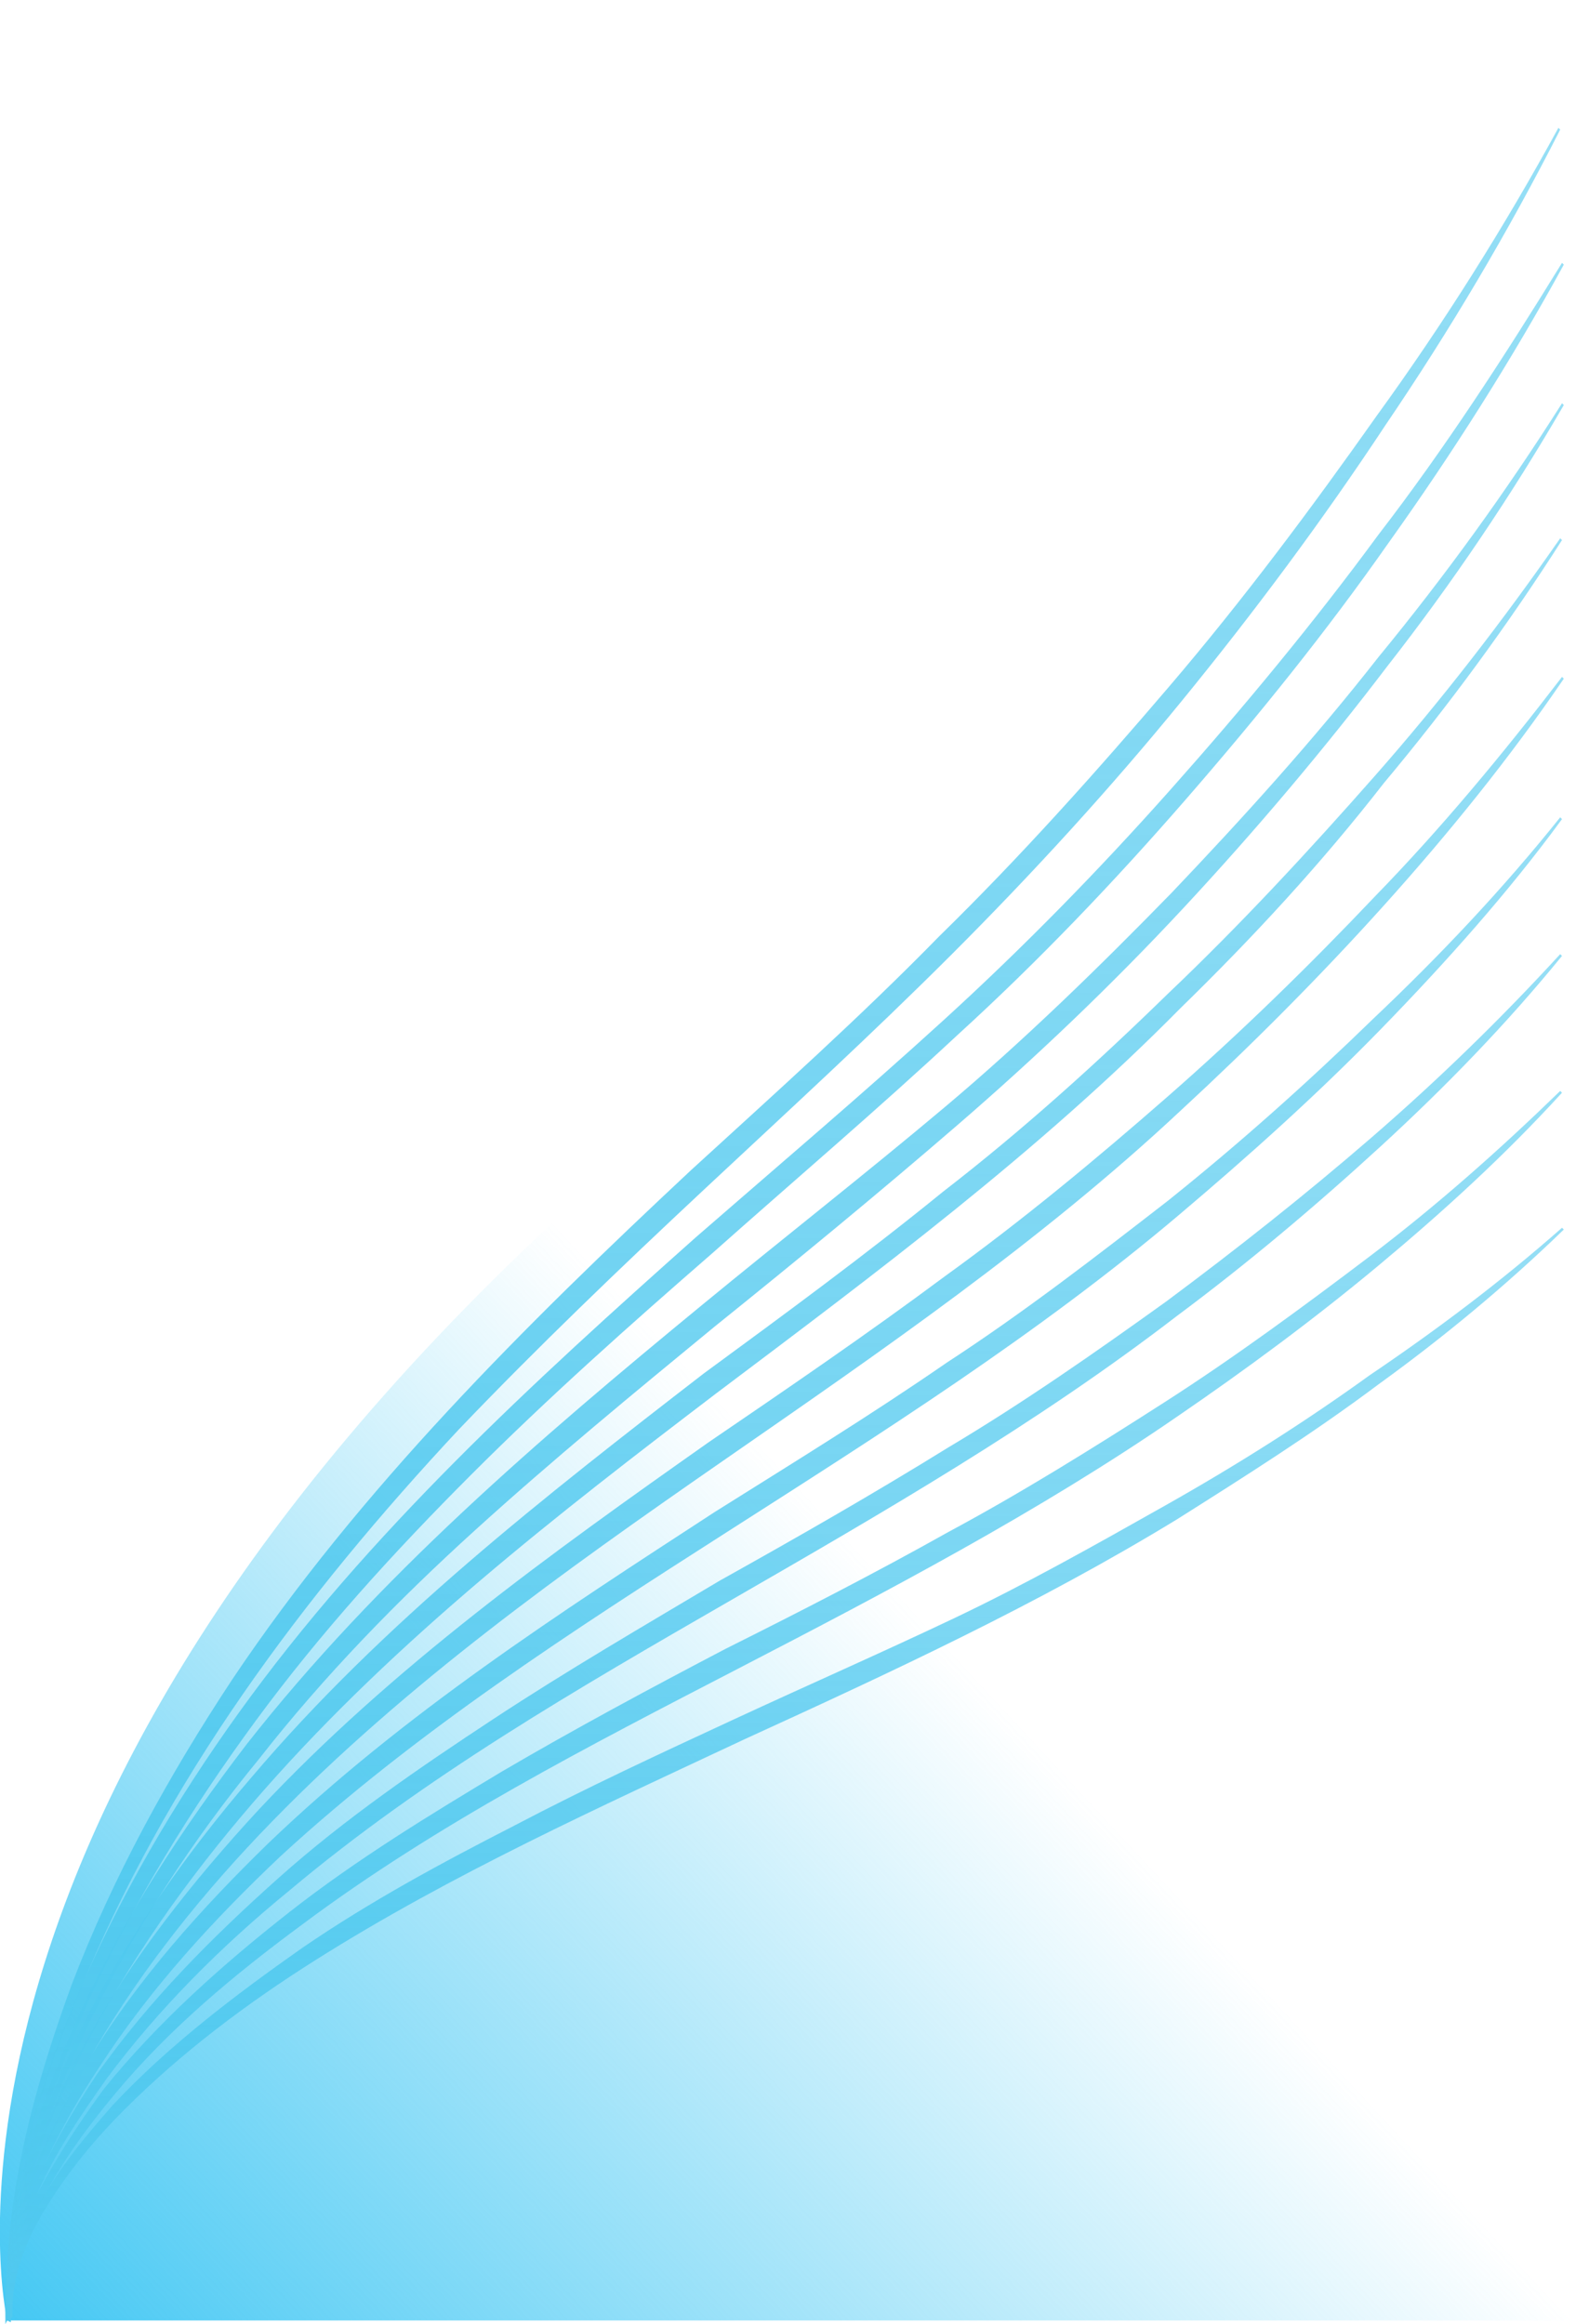 <?xml version="1.0" encoding="utf-8"?>
<!-- Generator: Adobe Illustrator 27.0.0, SVG Export Plug-In . SVG Version: 6.00 Build 0)  -->
<svg version="1.1" id="Layer_1" xmlns="http://www.w3.org/2000/svg" xmlns:xlink="http://www.w3.org/1999/xlink" x="0px" y="0px"
	 viewBox="0 0 88.3 129.1" style="enable-background:new 0 0 88.3 129.1;" xml:space="preserve">
<style type="text/css">
	.st0{fill-rule:evenodd;clip-rule:evenodd;fill:url(#SVGID_1_);}
	.st1{fill:url(#SVGID_00000153668851806515859440000015795906300361414272_);}
	.st2{fill:url(#SVGID_00000018232018730221810100000004972763802565635981_);}
	.st3{fill:url(#SVGID_00000145055177679921998680000016693177420244191131_);}
	.st4{fill:url(#SVGID_00000043453347879300517070000018371305552319432603_);}
	.st5{fill:url(#SVGID_00000053533126919959600540000013734260381722114208_);}
	.st6{fill:url(#SVGID_00000116201558945394660840000016114282400740398779_);}
	.st7{fill:url(#SVGID_00000041264035743610897250000014141589203111475869_);}
	.st8{fill:url(#SVGID_00000070808307628522953750000012410735471710908081_);}
	.st9{fill:url(#SVGID_00000152987273166783403070000011959428942358922943_);}
</style>
<g>
	
		<linearGradient id="SVGID_1_" gradientUnits="userSpaceOnUse" x1="123.034" y1="527.591" x2="7.14" y2="635.207" gradientTransform="matrix(1 0 0 1 0 -495.387)">
		<stop  offset="0.581" style="stop-color:#3EC6F3;stop-opacity:0"/>
		<stop  offset="1" style="stop-color:#3EC6F3"/>
	</linearGradient>
	<path class="st0" d="M88.3,0c0,0-0.6,1.4-2,3.9c-5,9-19.8,32.6-51.7,60.5c-40.9,35.8-34.2,64.5-34.2,64.5h87.9V0z"/>
	<g>
		<g>
			
				<linearGradient id="SVGID_00000043455096372608589010000017493685529213971365_" gradientUnits="userSpaceOnUse" x1="43.506" y1="85.081" x2="43.506" y2="207.25" gradientTransform="matrix(1 0 0 -1 0 214)">
				<stop  offset="0" style="stop-color:#50C9EF"/>
				<stop  offset="1" style="stop-color:#50C9EF;stop-opacity:0.6"/>
			</linearGradient>
			<path style="fill:url(#SVGID_00000043455096372608589010000017493685529213971365_);" d="M0.4,128.9c-0.3-6.4,1.4-12.7,3.6-18.7
				c2.3-6,5.4-11.6,8.9-16.9C20,82.7,29.2,73.6,38.4,65c4.7-4.3,9.4-8.5,13.8-13c4.5-4.4,8.7-9.1,12.8-13.9s7.9-9.9,11.5-15
				c3.7-5.1,7.1-10.5,10.1-16l0.1,0.1c-2.9,5.7-6.1,11.1-9.7,16.4c-3.5,5.3-7.3,10.4-11.3,15.3S57.4,48.5,52.9,53
				s-9.2,8.8-13.8,13.1s-9.2,8.7-13.6,13.3c-4.3,4.6-8.4,9.5-12,14.7s-6.7,10.7-9.1,16.6c-2.4,5.8-4.2,12-4.1,18.4L0.4,128.9z"/>
		</g>
		<g>
			
				<linearGradient id="SVGID_00000159434774652923747510000013924609272531705246_" gradientUnits="userSpaceOnUse" x1="43.632" y1="85.1" x2="43.632" y2="199.608" gradientTransform="matrix(1 0 0 -1 0 214)">
				<stop  offset="0" style="stop-color:#50C9EF"/>
				<stop  offset="1" style="stop-color:#50C9EF;stop-opacity:0.6"/>
			</linearGradient>
			<path style="fill:url(#SVGID_00000159434774652923747510000013924609272531705246_);" d="M0.4,128.9c-0.2-3,0.2-6.1,0.9-9.1
				s1.7-5.9,2.9-8.7c2.4-5.7,5.5-11,9.1-16c7.2-10,16.3-18.3,25.4-26.4c4.6-4,9.2-7.9,13.7-12s8.7-8.4,12.7-12.9
				c4-4.5,7.9-9.2,11.5-14.1c3.7-4.8,7-9.9,10.2-15.1l0.1,0.1C84,20,80.7,25.2,77.2,30.1c-3.5,5-7.3,9.7-11.3,14.3s-8.2,9-12.7,13.1
				c-4.4,4.1-9.1,8.1-13.6,12.1c-4.6,4-9.1,8-13.4,12.3s-8.4,8.8-12,13.7c-3.6,4.9-6.8,10.1-9.3,15.6c-2.4,5.5-4.3,11.5-4.3,17.6
				L0.4,128.9z"/>
		</g>
		<g>
			
				<linearGradient id="SVGID_00000119091842512400272340000010082012658430263425_" gradientUnits="userSpaceOnUse" x1="43.633" y1="85" x2="43.633" y2="191.849" gradientTransform="matrix(1 0 0 -1 0 214)">
				<stop  offset="0" style="stop-color:#50C9EF"/>
				<stop  offset="1" style="stop-color:#50C9EF;stop-opacity:0.6"/>
			</linearGradient>
			<path style="fill:url(#SVGID_00000119091842512400272340000010082012658430263425_);" d="M0.4,128.9c-0.2-2.9,0.2-5.9,1-8.7
				c0.7-2.9,1.8-5.6,3-8.3c2.5-5.4,5.7-10.3,9.3-15C21,87.6,30,79.9,39,72.5c4.5-3.7,9.1-7.3,13.5-11c4.4-3.7,8.6-7.8,12.6-11.9
				c4-4.2,7.9-8.5,11.5-13.1c3.7-4.5,7.1-9.2,10.2-14.1l0.1,0.1c-2.9,5-6.2,9.9-9.8,14.5c-3.5,4.6-7.3,9.1-11.3,13.4
				s-8.2,8.3-12.6,12.1c-4.4,3.8-8.9,7.5-13.5,11.2c-4.5,3.7-9,7.4-13.3,11.3s-8.4,8.1-12,12.7c-3.7,4.5-6.9,9.4-9.4,14.6
				S0.5,123.2,0.6,129L0.4,128.9z"/>
		</g>
		<g>
			
				<linearGradient id="SVGID_00000144306141969629883120000012809724259781866137_" gradientUnits="userSpaceOnUse" x1="43.586" y1="85.1" x2="43.586" y2="184.292" gradientTransform="matrix(1 0 0 -1 0 214)">
				<stop  offset="0" style="stop-color:#50C9EF"/>
				<stop  offset="1" style="stop-color:#50C9EF;stop-opacity:0.6"/>
			</linearGradient>
			<path style="fill:url(#SVGID_00000144306141969629883120000012809724259781866137_);" d="M0.4,128.9c-0.2-2.8,0.3-5.6,1-8.3
				c0.8-2.7,1.9-5.3,3.1-7.9c2.5-5,5.8-9.7,9.5-14c7.3-8.6,16.3-15.6,25.1-22.4c4.5-3.3,9-6.6,13.3-10.1c4.4-3.4,8.5-7.1,12.5-11
				c4-3.8,7.8-7.9,11.5-12.1s7.1-8.6,10.3-13.2l0.1,0.1c-3,4.7-6.3,9.2-9.9,13.5C73.4,48,69.6,52.1,65.6,56
				c-7.9,8-16.9,14.7-25.8,21.4C31,84.1,22.1,91,14.7,99.4c-3.7,4.2-7,8.7-9.6,13.6S0.4,123.3,0.4,128.9L0.4,128.9z"/>
		</g>
		<g>
			
				<linearGradient id="SVGID_00000018922066939597153050000009248859190286289026_" gradientUnits="userSpaceOnUse" x1="43.636" y1="85.1" x2="43.636" y2="176.637" gradientTransform="matrix(1 0 0 -1 0 214)">
				<stop  offset="0" style="stop-color:#50C9EF"/>
				<stop  offset="1" style="stop-color:#50C9EF;stop-opacity:0.6"/>
			</linearGradient>
			<path style="fill:url(#SVGID_00000018922066939597153050000009248859190286289026_);" d="M0.4,128.9c-0.2-2.7,0.3-5.4,1.1-8
				s2-5,3.2-7.4c2.6-4.7,6-9,9.7-13c7.4-7.9,16.2-14.2,25-20.4c4.4-3,8.8-6,13.1-9.2c4.3-3.1,8.4-6.5,12.4-10s7.8-7.2,11.5-11.1
				c3.7-3.8,7.1-7.9,10.4-12.2l0.1,0.1c-3,4.4-6.4,8.6-10,12.6s-7.4,7.8-11.3,11.4C57.8,69,48.9,75.1,40.1,81.2s-17.5,12.3-25,20
				c-3.7,3.8-7.1,8-9.8,12.6c-1.3,2.3-2.5,4.7-3.4,7.2s-1.5,5.2-1.4,7.8L0.4,128.9z"/>
		</g>
		<g>
			
				<linearGradient id="SVGID_00000170263748034969486430000013633885574911148957_" gradientUnits="userSpaceOnUse" x1="43.588" y1="85.1" x2="43.588" y2="168.983" gradientTransform="matrix(1 0 0 -1 0 214)">
				<stop  offset="0" style="stop-color:#50C9EF"/>
				<stop  offset="1" style="stop-color:#50C9EF;stop-opacity:0.6"/>
			</linearGradient>
			<path style="fill:url(#SVGID_00000170263748034969486430000013633885574911148957_);" d="M0.4,128.9c-0.1-1.3,0-2.6,0.2-3.9
				s0.6-2.5,1-3.7c0.9-2.4,2.1-4.7,3.4-7c2.7-4.4,6.2-8.3,9.9-11.9c7.5-7.2,16.2-12.8,24.8-18.4c4.3-2.7,8.7-5.4,12.9-8.3
				c4.3-2.8,8.3-5.9,12.3-9c4-3.2,7.8-6.6,11.4-10.1c3.7-3.5,7.2-7.2,10.4-11.2l0.1,0.1c-3,4.1-6.5,8-10,11.6
				c-3.6,3.7-7.4,7.1-11.3,10.4C57.7,74.1,49,79.6,40.4,85.1s-17.3,11.1-24.8,18c-3.7,3.5-7.2,7.3-10,11.6c-1.4,2.1-2.7,4.4-3.6,6.7
				c-0.9,2.4-1.6,4.9-1.5,7.4L0.4,128.9z"/>
		</g>
		<g>
			
				<linearGradient id="SVGID_00000119813163054960662520000015616950891707001225_" gradientUnits="userSpaceOnUse" x1="43.589" y1="85.1" x2="43.589" y2="161.332" gradientTransform="matrix(1 0 0 -1 0 214)">
				<stop  offset="0" style="stop-color:#50C9EF"/>
				<stop  offset="1" style="stop-color:#50C9EF;stop-opacity:0.6"/>
			</linearGradient>
			<path style="fill:url(#SVGID_00000119813163054960662520000015616950891707001225_);" d="M0.4,128.9c-0.2-2.5,0.4-5,1.4-7.2
				c1-2.3,2.2-4.4,3.6-6.5c2.9-4.1,6.4-7.6,10.1-10.9s7.8-6.1,11.9-8.8c4.1-2.7,8.4-5.2,12.6-7.7c4.3-2.4,8.5-4.8,12.7-7.4
				c4.2-2.5,8.2-5.3,12.1-8.1c3.9-2.9,7.7-5.9,11.4-9.1c3.7-3.2,7.2-6.6,10.5-10.2l0.1,0.1c-3.1,3.8-6.5,7.3-10.1,10.6
				s-7.4,6.5-11.3,9.4c-7.8,6-16.3,10.9-24.8,15.8s-17,9.8-24.5,16.1c-3.8,3.1-7.3,6.6-10.2,10.5c-1.4,2-2.8,4-3.8,6.3
				C1.1,124,0.4,126.4,0.4,128.9L0.4,128.9z"/>
		</g>
		<g>
			
				<linearGradient id="SVGID_00000143593371793336895030000005484266494792096661_" gradientUnits="userSpaceOnUse" x1="43.591" y1="85.1" x2="43.591" y2="153.684" gradientTransform="matrix(1 0 0 -1 0 214)">
				<stop  offset="0" style="stop-color:#50C9EF"/>
				<stop  offset="1" style="stop-color:#50C9EF;stop-opacity:0.6"/>
			</linearGradient>
			<path style="fill:url(#SVGID_00000143593371793336895030000005484266494792096661_);" d="M0.4,128.9c-0.2-2.4,0.5-4.8,1.6-6.9
				s2.4-4.1,3.8-6c3-3.7,6.6-6.9,10.3-9.8s7.8-5.4,11.8-7.8c4.1-2.4,8.2-4.6,12.4-6.8c4.2-2.1,8.3-4.2,12.4-6.5
				c4.1-2.2,8.1-4.7,12-7.2s7.7-5.3,11.4-8.1c3.7-2.8,7.2-5.9,10.6-9.2l0.1,0.1c-3.2,3.5-6.6,6.6-10.2,9.6s-7.4,5.8-11.2,8.4
				c-7.7,5.3-16.1,9.7-24.4,14s-16.7,8.6-24.2,14.2c-3.8,2.8-7.4,5.8-10.4,9.4c-1.5,1.8-2.9,3.7-4,5.8c-1.1,2.1-1.9,4.3-1.8,6.7
				L0.4,128.9z"/>
		</g>
		<g>
			
				<linearGradient id="SVGID_00000155124630606121564710000005090589162958420113_" gradientUnits="userSpaceOnUse" x1="43.644" y1="85.1" x2="43.644" y2="146.038" gradientTransform="matrix(1 0 0 -1 0 214)">
				<stop  offset="0" style="stop-color:#50C9EF"/>
				<stop  offset="1" style="stop-color:#50C9EF;stop-opacity:0.6"/>
			</linearGradient>
			<path style="fill:url(#SVGID_00000155124630606121564710000005090589162958420113_);" d="M0.4,128.9c-0.2-2.3,0.7-4.5,1.8-6.5
				s2.6-3.8,4.1-5.5c3.1-3.3,6.8-6.1,10.5-8.7c3.8-2.6,7.7-4.7,11.8-6.8c4-2.1,8.1-4,12.2-5.9S49,91.8,53,89.9s7.9-4.1,11.8-6.3
				c3.9-2.2,7.7-4.6,11.3-7.2c3.7-2.5,7.3-5.2,10.7-8.2l0.1,0.1c-3.2,3.1-6.7,6-10.3,8.6c-3.6,2.7-7.4,5.1-11.2,7.5
				c-7.7,4.7-15.9,8.5-24,12.2c-8.1,3.8-16.3,7.5-23.9,12.3c-3.8,2.4-7.4,5.1-10.6,8.3c-1.6,1.6-3,3.3-4.2,5.2c-1.2,1.9-2.1,4-2,6.3
				L0.4,128.9z"/>
		</g>
	</g>
</g>
</svg>
